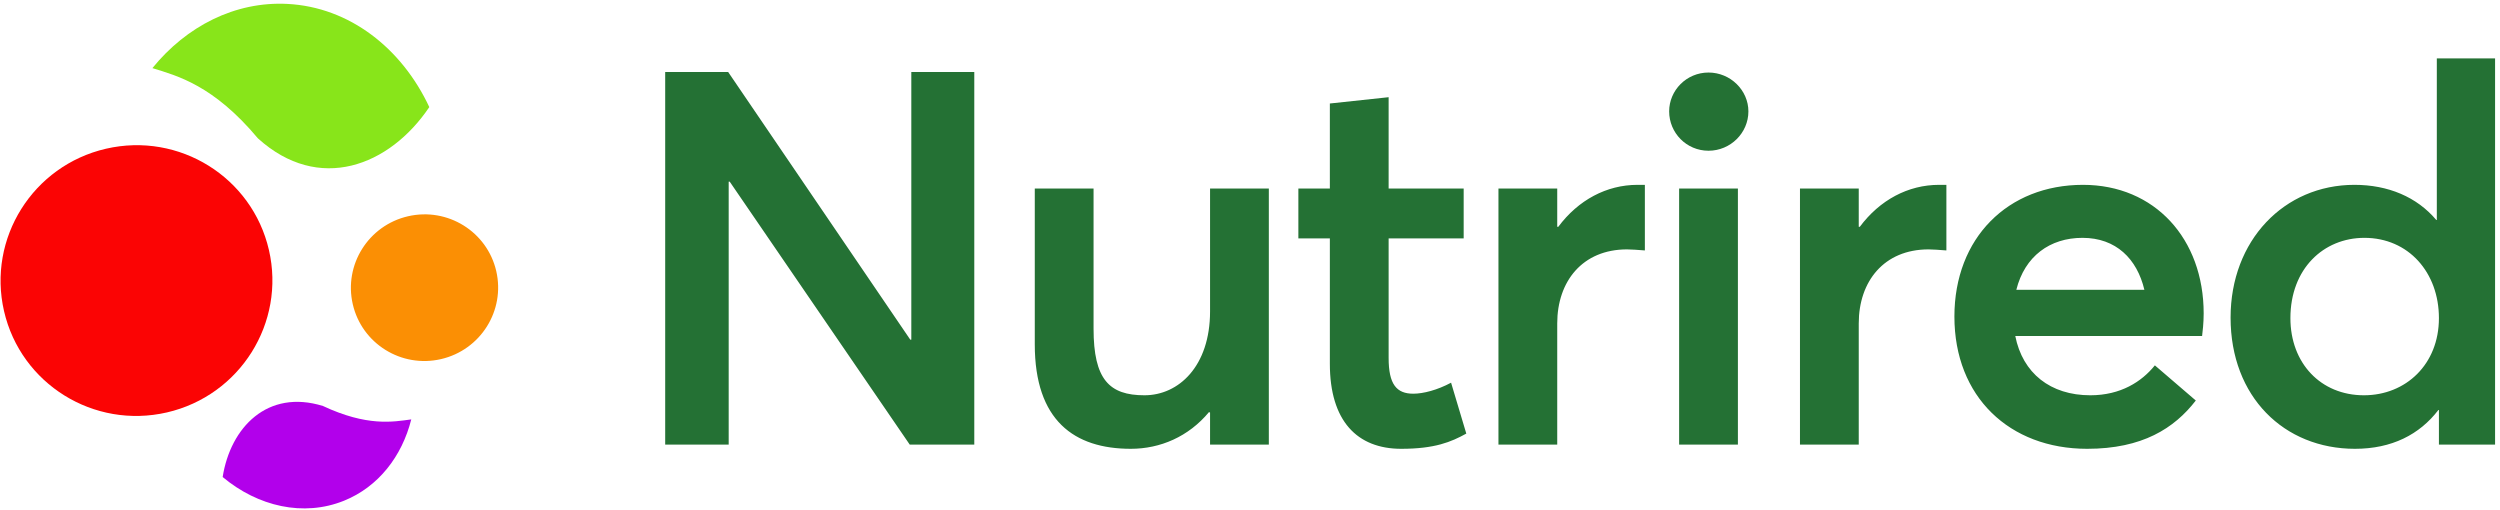 <?xml version="1.0" encoding="UTF-8" standalone="no"?>
<svg width="343px" height="70px" viewBox="0 0 343 70" version="1.1" xmlns="http://www.w3.org/2000/svg" xmlns:xlink="http://www.w3.org/1999/xlink">
    <!-- Generator: Sketch 41.1 (35376) - http://www.bohemiancoding.com/sketch -->
    <title>Group</title>
    <desc>Created with Sketch.</desc>
    <defs></defs>
    <g id="Page-1" stroke="none" stroke-width="1" fill="none" fill-rule="evenodd">
        <g id="Desktop-HD" transform="translate(-257, -94)">
            <g id="Group" transform="translate(249, 84)">
                <path d="M99.264,71 L107.976,71 L107.976,34.928 L108.12,34.928 L132.816,71 L141.672,71 L141.672,19.88 L133.032,19.88 L133.032,56.6 L132.888,56.6 L107.904,19.88 L99.264,19.88 L99.264,71 Z M163.148,71.576 C167.18,71.576 171.068,69.92 173.876,66.536 L174.02,66.608 L174.02,71 L182.084,71 L182.084,35.864 L174.02,35.864 L174.02,52.712 C174.02,60.272 169.7,64.232 165.02,64.232 C160.196,64.232 158.036,62.072 158.036,55.088 L158.036,35.864 L149.972,35.864 L149.972,57.248 C149.972,67.688 155.372,71.576 163.148,71.576 Z M200.248,71.576 C204.856,71.576 207.088,70.64 209.176,69.488 L207.088,62.504 C205.216,63.512 203.272,64.016 201.904,64.016 C199.6,64.016 198.52,62.72 198.52,59.12 L198.52,42.704 L208.816,42.704 L208.816,35.864 L198.52,35.864 L198.52,23.336 L190.456,24.2 L190.456,35.864 L186.136,35.864 L186.136,42.704 L190.456,42.704 L190.456,59.912 C190.456,67.76 194.2,71.576 200.248,71.576 Z M213.588,71 L221.652,71 L221.652,54.368 C221.652,48.608 225.108,44.216 231.228,44.216 C231.804,44.216 232.74,44.288 233.676,44.36 L233.676,35.36 L232.668,35.36 C228.42,35.36 224.532,37.448 221.796,41.12 L221.652,41.12 L221.652,35.864 L213.588,35.864 L213.588,71 Z M242.408,30.68 C245.432,30.68 247.88,28.232 247.88,25.28 C247.88,22.4 245.432,19.952 242.408,19.952 C239.384,19.952 237.008,22.4 237.008,25.28 C237.008,28.232 239.384,30.68 242.408,30.68 Z M238.376,71 L246.44,71 L246.44,35.864 L238.376,35.864 L238.376,71 Z M254.956,71 L263.02,71 L263.02,54.368 C263.02,48.608 266.476,44.216 272.596,44.216 C273.172,44.216 274.108,44.288 275.044,44.36 L275.044,35.36 L274.036,35.36 C269.788,35.36 265.9,37.448 263.164,41.12 L263.02,41.12 L263.02,35.864 L254.956,35.864 L254.956,71 Z M310.344,53 C310.344,42.776 303.648,35.36 293.784,35.36 C283.488,35.36 276.144,42.632 276.144,53.432 C276.144,64.448 283.704,71.576 294.36,71.576 C301.92,71.576 306.312,68.768 309.264,64.952 L303.648,60.128 C301.848,62.36 298.968,64.232 294.792,64.232 C289.32,64.232 285.504,61.208 284.496,56.096 L310.128,56.096 C310.2,55.52 310.344,54.296 310.344,53 Z M293.712,42.632 C298.32,42.632 301.2,45.512 302.208,49.76 L284.64,49.76 C285.792,45.152 289.248,42.632 293.712,42.632 Z M331.1,71.576 C336.14,71.576 339.956,69.632 342.548,66.248 L342.62,66.248 L342.62,71 L350.324,71 L350.324,18.008 L342.332,18.008 L342.332,40.184 L342.26,40.184 C339.596,37.016 335.636,35.36 331.028,35.36 C321.38,35.36 314.036,42.992 314.036,53.576 C314.036,64.448 321.38,71.576 331.1,71.576 Z M332.324,64.232 C326.42,64.232 322.244,59.84 322.244,53.648 C322.244,46.88 326.78,42.632 332.396,42.632 C338.444,42.632 342.62,47.384 342.62,53.648 C342.62,59.984 338.084,64.232 332.324,64.232 Z" id="Nutrired" fill="#247134"></path>
                <g id="Group-Copy" transform="translate(41.789, 45.5) rotate(-13) translate(-41.789, -45.5) translate(7.789, 7)">
                    <path d="M43.331,35.797 C51.21,31.594 56.449,24.137 56.449,15.638 C56.449,8.411 52.66,1.938 46.682,-2.423 C45.804,1.048 44.781,6.065 37.822,12.535 C30.698,21.276 34.942,30.764 43.331,35.797 Z" id="Combined-Shape" fill="#88E51A" transform="translate(45.329, 16.687) rotate(-74) translate(-45.329, -16.687) "></path>
                    <path d="M36.228,79.712 C41.785,76.748 45.48,71.489 45.48,65.495 C45.48,60.399 42.808,55.833 38.591,52.758 C37.972,55.205 37.251,58.744 32.343,63.307 C27.319,69.472 30.312,76.163 36.228,79.712 Z" id="Combined-Shape-Copy" fill="#B200EB" transform="translate(37.638, 66.235) rotate(81) translate(-37.638, -66.235) "></path>
                    <ellipse id="Oval-2" fill="#FB0404" cx="18.649" cy="38.029" rx="18.649" ry="18.567"></ellipse>
                    <ellipse id="Oval-2-Copy" fill="#FB8F04" cx="56.935" cy="47.87" rx="10.102" ry="10.057"></ellipse>
                </g>
            </g>
        </g>
    </g>
</svg>